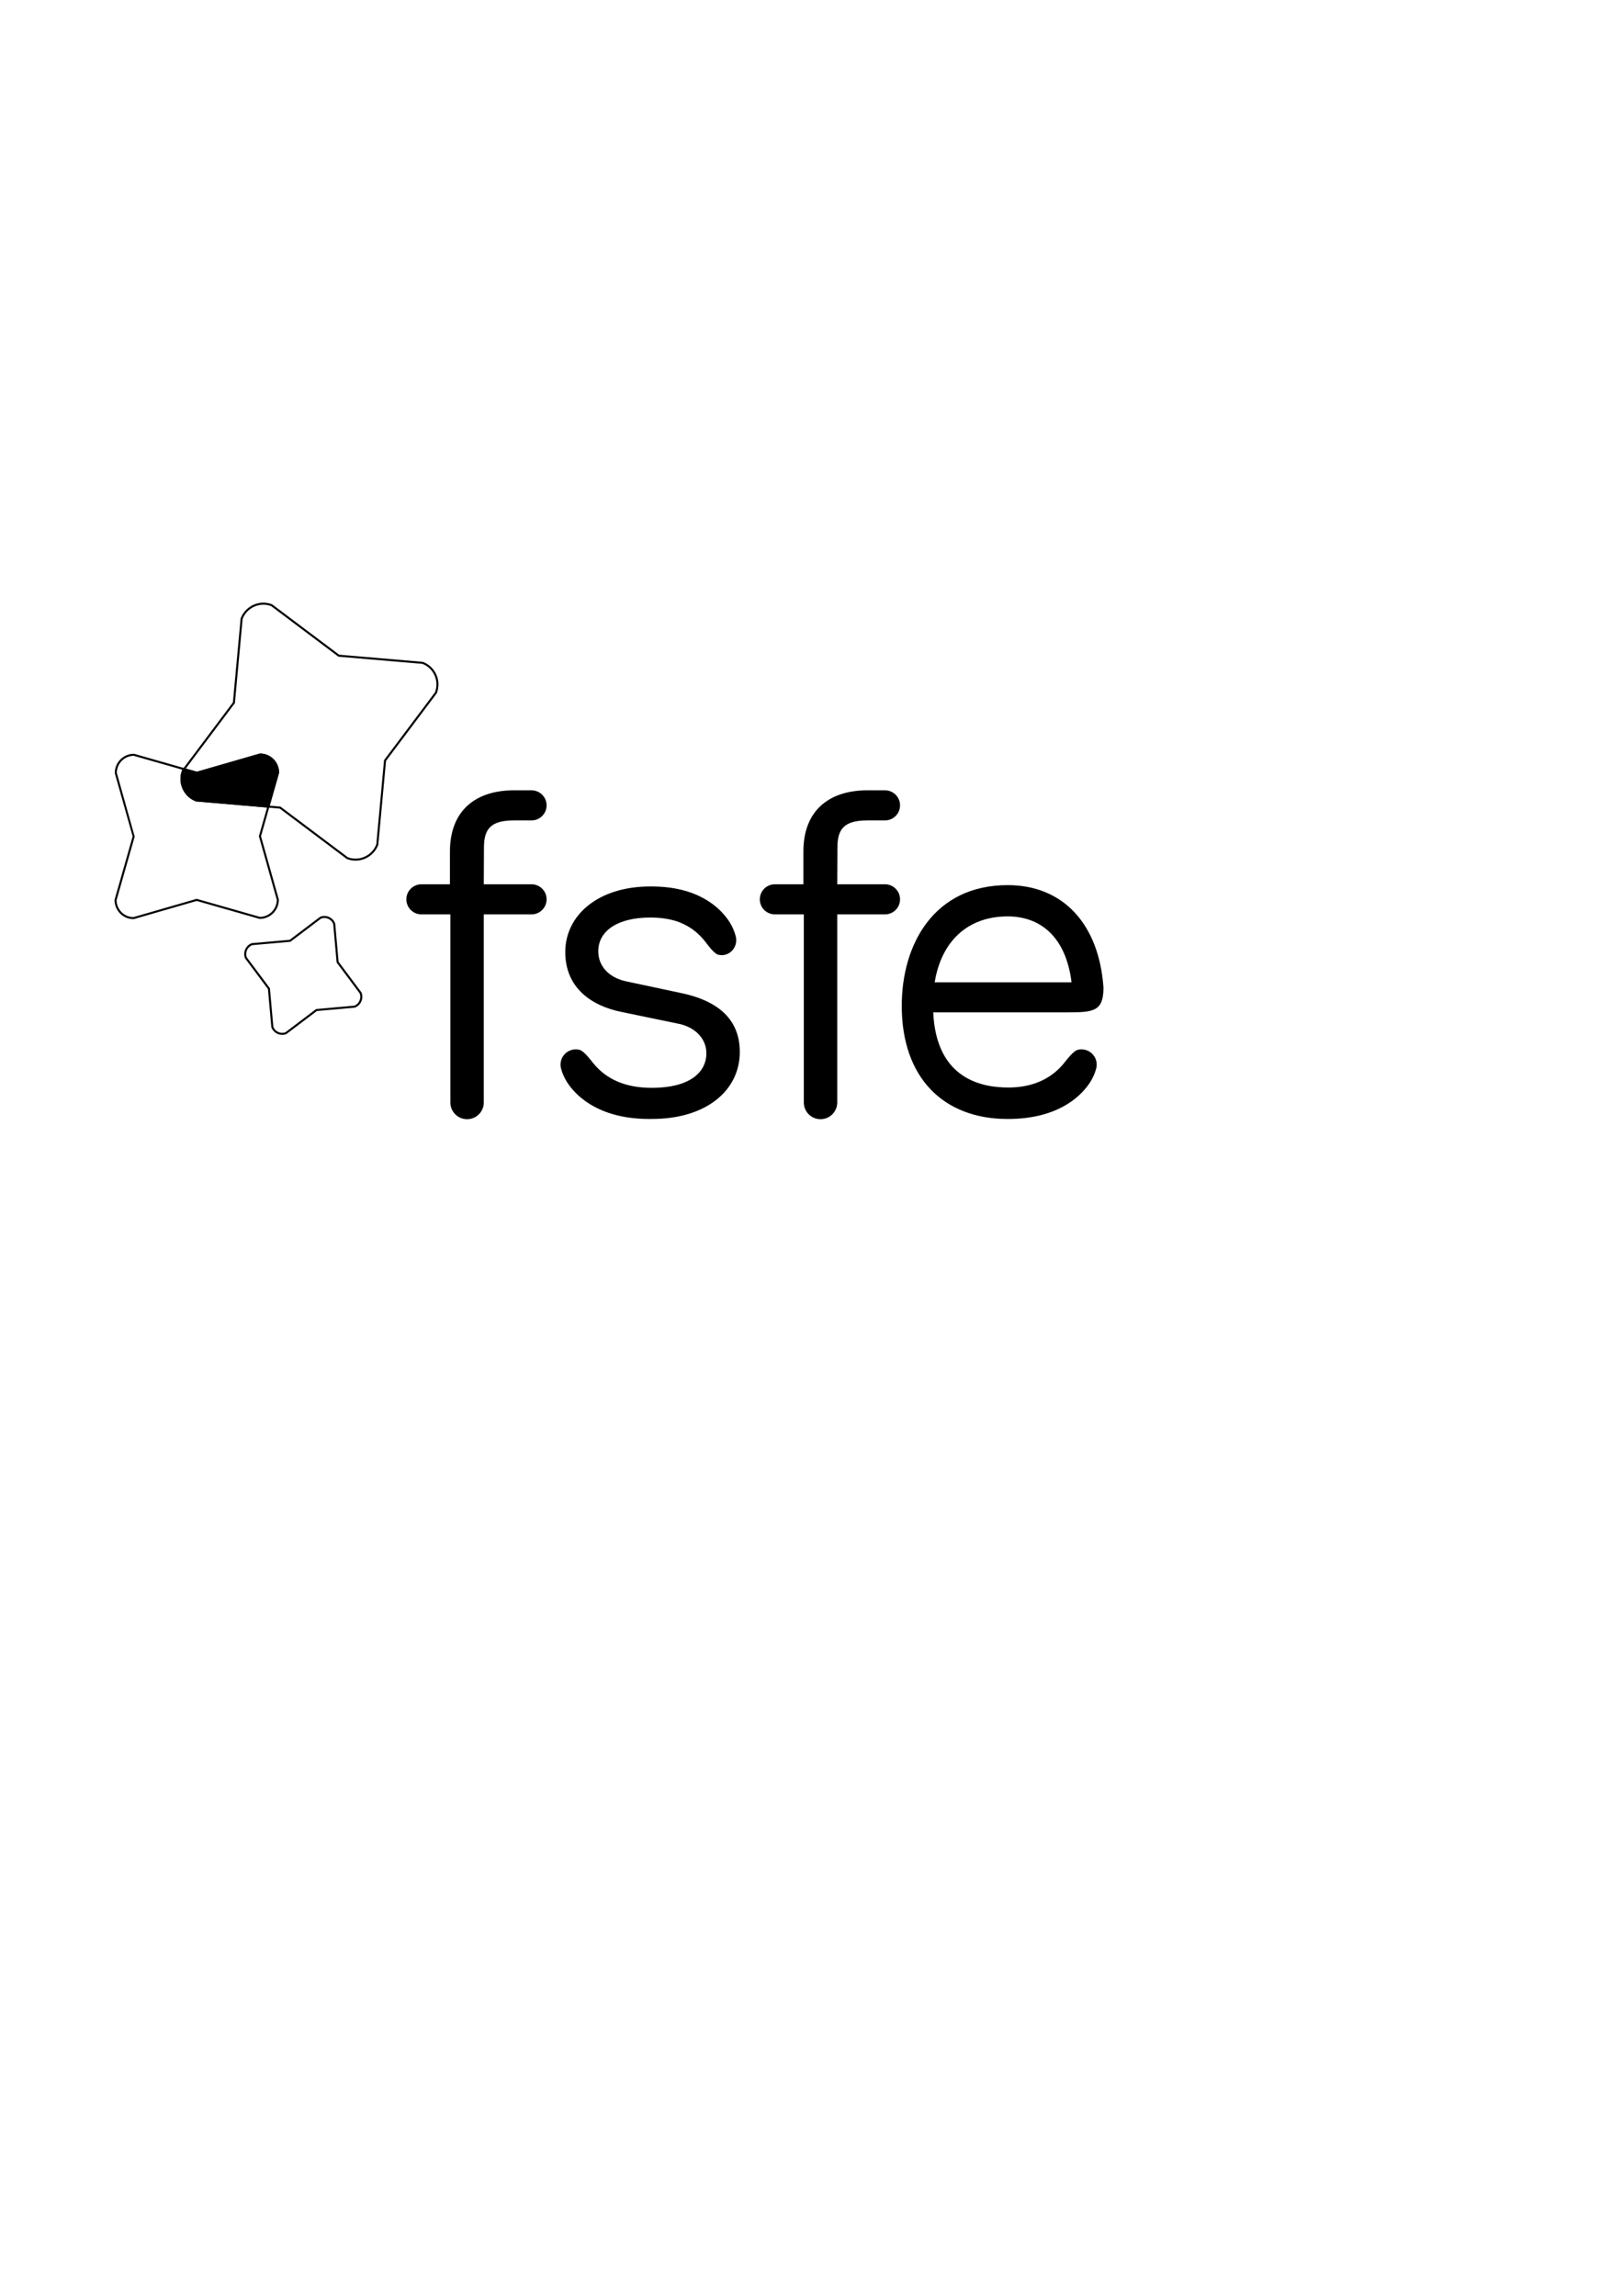 <?xml version="1.0" encoding="utf-8"?>
<!-- Generator: Adobe InDesign 3.0 SVG Export Plug-in, SVG Library version: 6.0 build 78 -->
<!DOCTYPE svg PUBLIC "-//W3C//DTD SVG 1.0//EN"    "http://www.w3.org/TR/2001/REC-SVG-20010904/DTD/svg10.dtd">
<svg  xmlns="http://www.w3.org/2000/svg" xmlns:xlink="http://www.w3.org/1999/xlink" width="595.276pt" height="841.89pt" xml:space="preserve">
	<clipPath id="clp1" fill="none">
		<path shape-rendering="crispEdges" stroke="#000000" d="M0,0h595.276v841.89H0z"/>
	</clipPath>
	<g clip-path="url(#clp1)" fill="none">
		<g transform="matrix(1 0 0 1 54.438 293.249)">
			<path stroke="#000000" stroke-miterlimit="3.864" d="M2.189,84.694c0.005-2.452,0.996-4.673,2.595-6.282
				c1.599-1.609,3.807-2.607,6.243-2.612c0,0,30.84,8.801,30.84,8.801s30.873-8.915,30.873-8.915
				c2.436-0.004,4.639,0.985,6.233,2.589c1.594,1.604,2.577,3.821,2.572,6.272c0,0-8.859,31.069-8.859,31.069
				s8.745,31.037,8.745,31.037c-0.004,2.451-0.996,4.672-2.595,6.282c-1.599,1.61-3.806,2.607-6.242,2.612
				c0,0-30.841-8.801-30.841-8.801s-30.873,8.915-30.873,8.915c-2.436,0.005-4.64-0.985-6.233-2.588
				c-1.593-1.604-2.577-3.821-2.572-6.273c0,0,8.859-31.069,8.859-31.069S2.189,84.694,2.189,84.694z M63.727,9.234
				c1.131-2.931,3.337-5.132,5.989-6.323c2.652-1.191,5.751-1.371,8.667-0.257c0,0,32.85,24.689,32.85,24.689
				s41.024,3.513,41.024,3.513c2.916,1.113,5.097,3.309,6.267,5.959c1.17,2.65,1.328,5.754,0.197,8.685
				c0,0-24.863,33.098-24.863,33.098s-3.791,41.142-3.791,41.142c-1.131,2.93-3.337,5.132-5.989,6.323
				c-2.652,1.191-5.75,1.371-8.667,0.258c0,0-32.85-24.69-32.85-24.69s-41.024-3.513-41.024-3.513
				c-2.916-1.113-5.098-3.309-6.267-5.959c-1.17-2.65-1.327-5.754-0.196-8.685c0,0,24.863-33.097,24.863-33.097
				S63.727,9.234,63.727,9.234z M65.827,175.084c-0.51-1.335-0.434-2.752,0.1-3.962c0.534-1.21,1.527-2.214,2.853-2.726
				c0,0,18.628-1.653,18.628-1.653s14.944-11.305,14.944-11.305c1.325-0.512,2.731-0.433,3.934,0.107
				c1.203,0.54,2.201,1.542,2.711,2.877c0,0,1.67,18.765,1.67,18.765s11.247,15.068,11.247,15.068c0.51,1.335,0.434,2.751-0.1,3.962
				s-1.527,2.215-2.852,2.727c0,0-18.628,1.653-18.628,1.653s-14.944,11.305-14.944,11.305c-1.325,0.511-2.732,0.433-3.934-0.107
				s-2.201-1.542-2.711-2.877c0,0-1.67-18.764-1.67-18.764S65.827,175.084,65.827,175.084z"/>
		</g>
		<g transform="matrix(1 0 0 1 54.438 293.249)">
			<path fill="#000000" d="M182.238,121.084c0,0-0.085,18.031-0.085,18.031s23.358,0,23.358,0c4.063,0,7.357,3.294,7.357,7.357
				c0,4.063-3.294,7.357-7.357,7.357c0,0-23.358,0-23.358,0s0,91.975,0,91.975c0,4.515-3.66,8.174-8.174,8.174
				c-4.514,0-8.174-3.66-8.174-8.174c0,0,0-91.975,0-91.975s-14.164,0-14.164,0c-4.063,0-7.357-3.294-7.357-7.357
				c0-4.063,3.294-7.357,7.357-7.357c0,0,13.962,0,13.962,0s0-16.11,0-16.11c0-19.822,12.463-29.833,31.265-29.833
				c0,0,8.644,0,8.644,0c4.063,0,7.357,3.294,7.357,7.357c0,4.063-3.294,7.357-7.357,7.357c0,0-8.644,0-8.644,0
				C185.763,107.887,182.238,111.873,182.238,121.084z"/>
		</g>
		<g transform="matrix(1 0 0 1 54.438 293.249)">
			<path fill="#000000" d="M355.087,121.084c0,0-0.085,18.031-0.085,18.031s23.358,0,23.358,0c4.063,0,7.357,3.294,7.357,7.357
				c0,4.063-3.294,7.357-7.357,7.357c0,0-23.358,0-23.358,0s0,91.975,0,91.975c0,4.515-3.66,8.174-8.174,8.174
				c-4.514,0-8.174-3.66-8.174-8.174c0,0,0-91.975,0-91.975s-14.165,0-14.165,0c-4.063,0-7.357-3.294-7.357-7.357
				c0-4.063,3.294-7.357,7.357-7.357c0,0,13.962,0,13.962,0s0-16.11,0-16.11c0-19.822,12.463-29.833,31.265-29.833
				c0,0,8.644,0,8.644,0c4.063,0,7.357,3.294,7.357,7.357c0,4.063-3.294,7.357-7.357,7.357c0,0-8.644,0-8.644,0
				C358.613,107.887,355.087,111.873,355.087,121.084z"/>
		</g>
		<g transform="matrix(1 0 0 1 54.438 293.249)">
			<path fill="#000000" d="M402.657,187.03c0,0,66.916,0,66.916,0c-2.767-22.476-15.458-32.213-31.211-32.213
				C418.711,154.817,405.917,167.045,402.657,187.03z M438.652,238.484c17.733,0,25.347-9.427,28.229-13.146
				c0,0,3.535-4.626,5.499-5.205c1.793-0.52,3.782-0.369,5.56,0.577c3.228,1.716,4.673,5.471,3.593,8.833
				c-0.468,1.793-1.401,4.061-2.95,6.524c-5.313,8.034-17.115,17.804-40.222,17.804c-31.579,0-51.811-20.318-51.811-55.31
				c0-30.331,15.947-59.032,51.811-59.032c27.191,0,44.701,19.157,46.838,50.121c0,11.645-4.845,12.094-17.925,12.094
				c0,0-65.328,0-65.328,0C403.441,234.857,426.379,238.484,438.652,238.484z"/>
		</g>
		<g transform="matrix(1 0 0 1 54.438 293.249)">
			<path fill="#000000" d="M221.995,172.263c0-17.939,15.942-32.083,41.568-32.083c0,0,0.614,0.002,0.614,0.002
				c22.041-0.007,33.241,9.637,38.283,17.567c1.47,2.431,2.356,4.67,2.8,6.44c1.025,3.318-0.347,7.025-3.41,8.719
				c-1.688,0.934-3.576,1.083-5.277,0.57c-1.864-0.571-5.219-5.138-5.219-5.138c-1.978-2.653-6.306-8.254-14.907-11.153
				c-3.725-1.182-7.918-1.815-12.884-1.815c-15.942,0-25.426,6.519-25.426,16.487c0,7.143,5.046,12.913,13.723,14.729
				c0,0,27.439,5.85,27.439,5.85c14.933,3.229,28.049,10.949,28.049,28.655c0,18.78-16.343,32.765-42.978,32.765
				c0,0-1.164,0.011-1.164,0.011c-23.107,0-34.909-9.77-40.222-17.804c-1.549-2.463-2.483-4.731-2.95-6.524
				c-1.08-3.362,0.365-7.117,3.593-8.833c1.778-0.945,3.768-1.096,5.561-0.577c1.964,0.579,5.499,5.205,5.499,5.205
				c2.098,2.706,6.703,8.436,15.888,11.354c4.051,1.286,8.664,1.955,13.795,1.955c17.756,0,26.635-7.081,26.635-16.949
				c0-6.758-5.046-12.51-13.319-14.326c0,0-28.249-5.85-28.249-5.85C234.504,198.492,221.995,189.531,221.995,172.263z"/>
		</g>
		<g transform="matrix(1 0 0 1 54.438 293.249)">
			<path fill="#000000" d="M35.575,82.806l6.292,1.795c0,0,30.873-8.915,30.873-8.915c2.436-0.004,4.639,0.985,6.233,2.589
				c1.594,1.604,2.577,3.821,2.572,6.272c0,0-4.73,16.59-4.73,16.59s-35.278-3.021-35.278-3.021
				c-2.916-1.113-5.098-3.309-6.267-5.959c-1.17-2.65-1.327-5.754-0.196-8.685C35.073,83.474,35.575,82.806,35.575,82.806z"/>
		</g>
		<g transform="matrix(1 0 0 1 54.438 293.249)">
			<path stroke="#000000" stroke-miterlimit="3.864" d="M35.575,82.806l6.292,1.795c0,0,30.873-8.915,30.873-8.915
				c2.436-0.004,4.639,0.985,6.233,2.589c1.594,1.604,2.577,3.821,2.572,6.272c0,0-4.73,16.59-4.73,16.59
				s-35.278-3.021-35.278-3.021c-2.916-1.113-5.098-3.309-6.267-5.959c-1.17-2.65-1.327-5.754-0.196-8.685
				C35.073,83.474,35.575,82.806,35.575,82.806z"/>
		</g>
	</g>
</svg>
